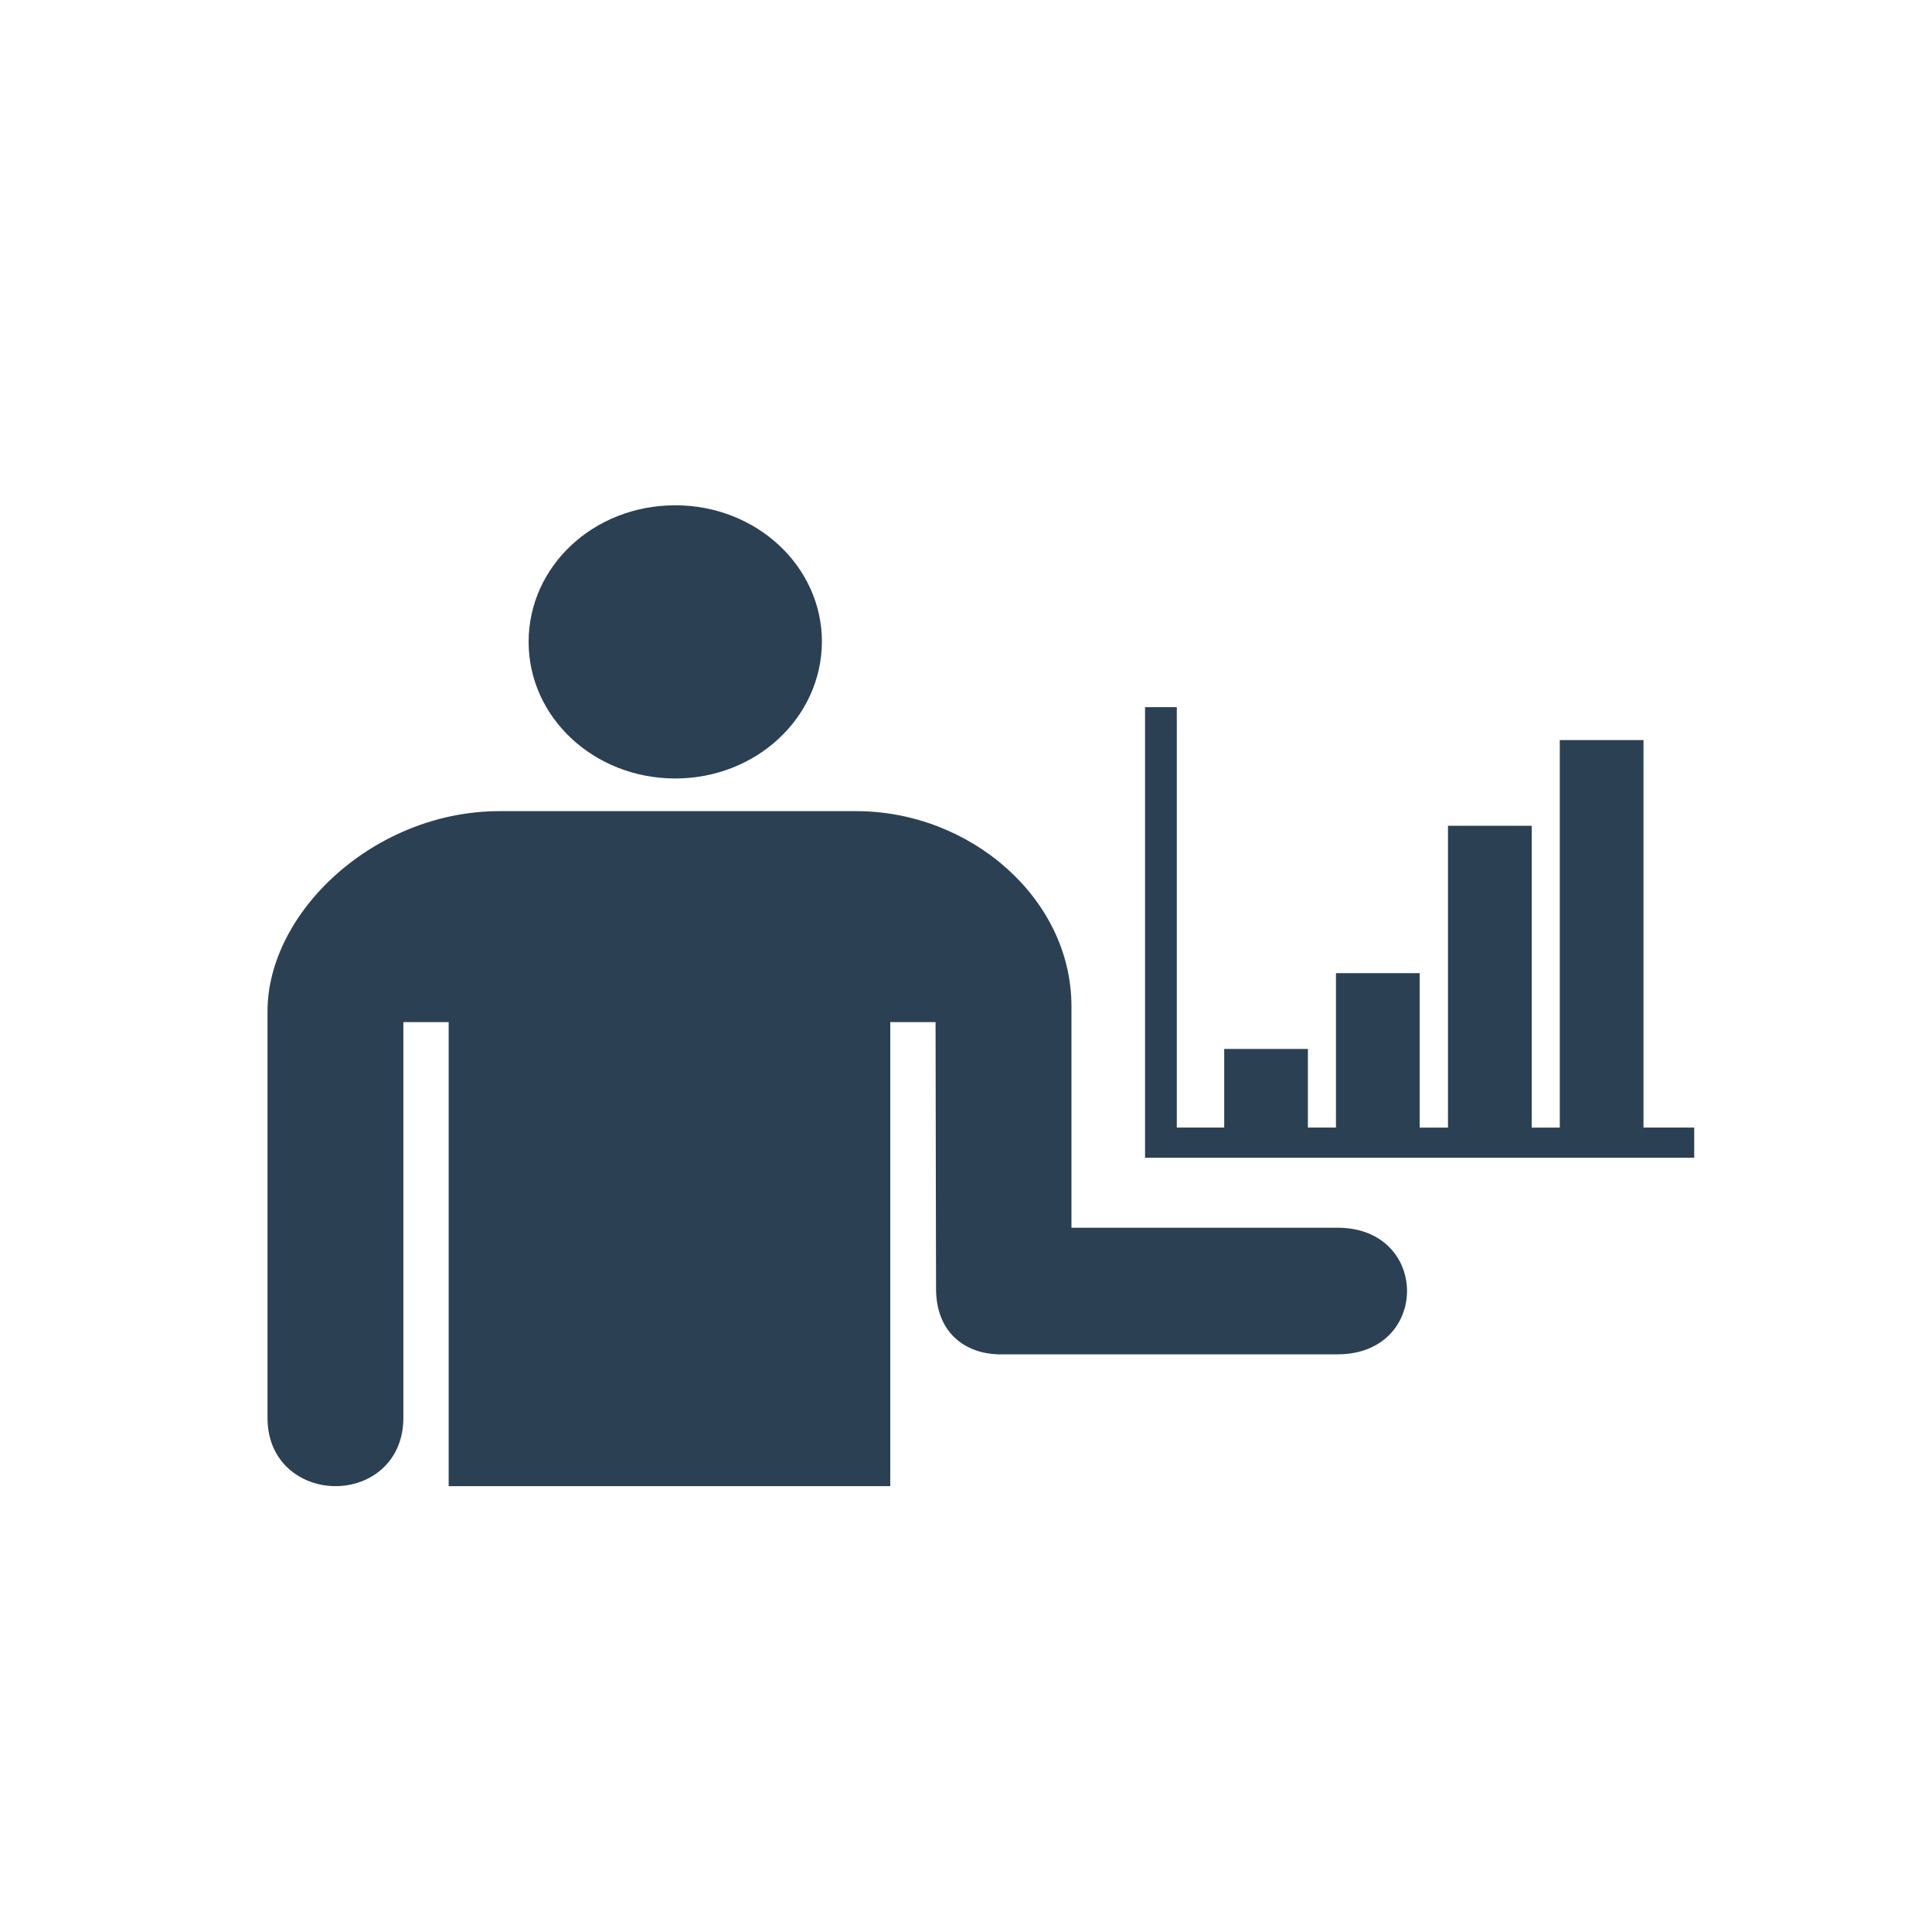 <svg width="65" height="65" viewBox="0 0 65 65" fill="none" xmlns="http://www.w3.org/2000/svg">
<path d="M17.785 21.596C17.785 19.052 19.97 17 22.719 17C25.45 17 27.653 19.052 27.653 21.596C27.635 24.156 25.432 26.191 22.719 26.191C19.987 26.191 17.785 24.14 17.785 21.596ZM45 41.306H36.048V33.855C36.048 30.225 32.642 27.29 28.809 27.29H16.809C12.602 27.29 8.998 30.686 9 34.032V47.694C8.995 49.208 10.143 49.998 11.286 50C12.431 50.002 13.571 49.211 13.571 47.694V34.387H15.095V50H29.952V34.387H31.476L31.492 43.324C31.482 44.872 32.509 45.532 33.571 45.565H45C48.117 45.565 48.117 41.306 45 41.306ZM55.294 37.936V24.899H52.477V37.937H51.533V27.782H48.716V37.937H47.764V32.741H44.947V37.936H44.003V35.291H41.187V37.936H39.592V23.791H38.524V38.951H57V37.956V37.936H55.294Z" fill="#2B4053"/>
</svg>
